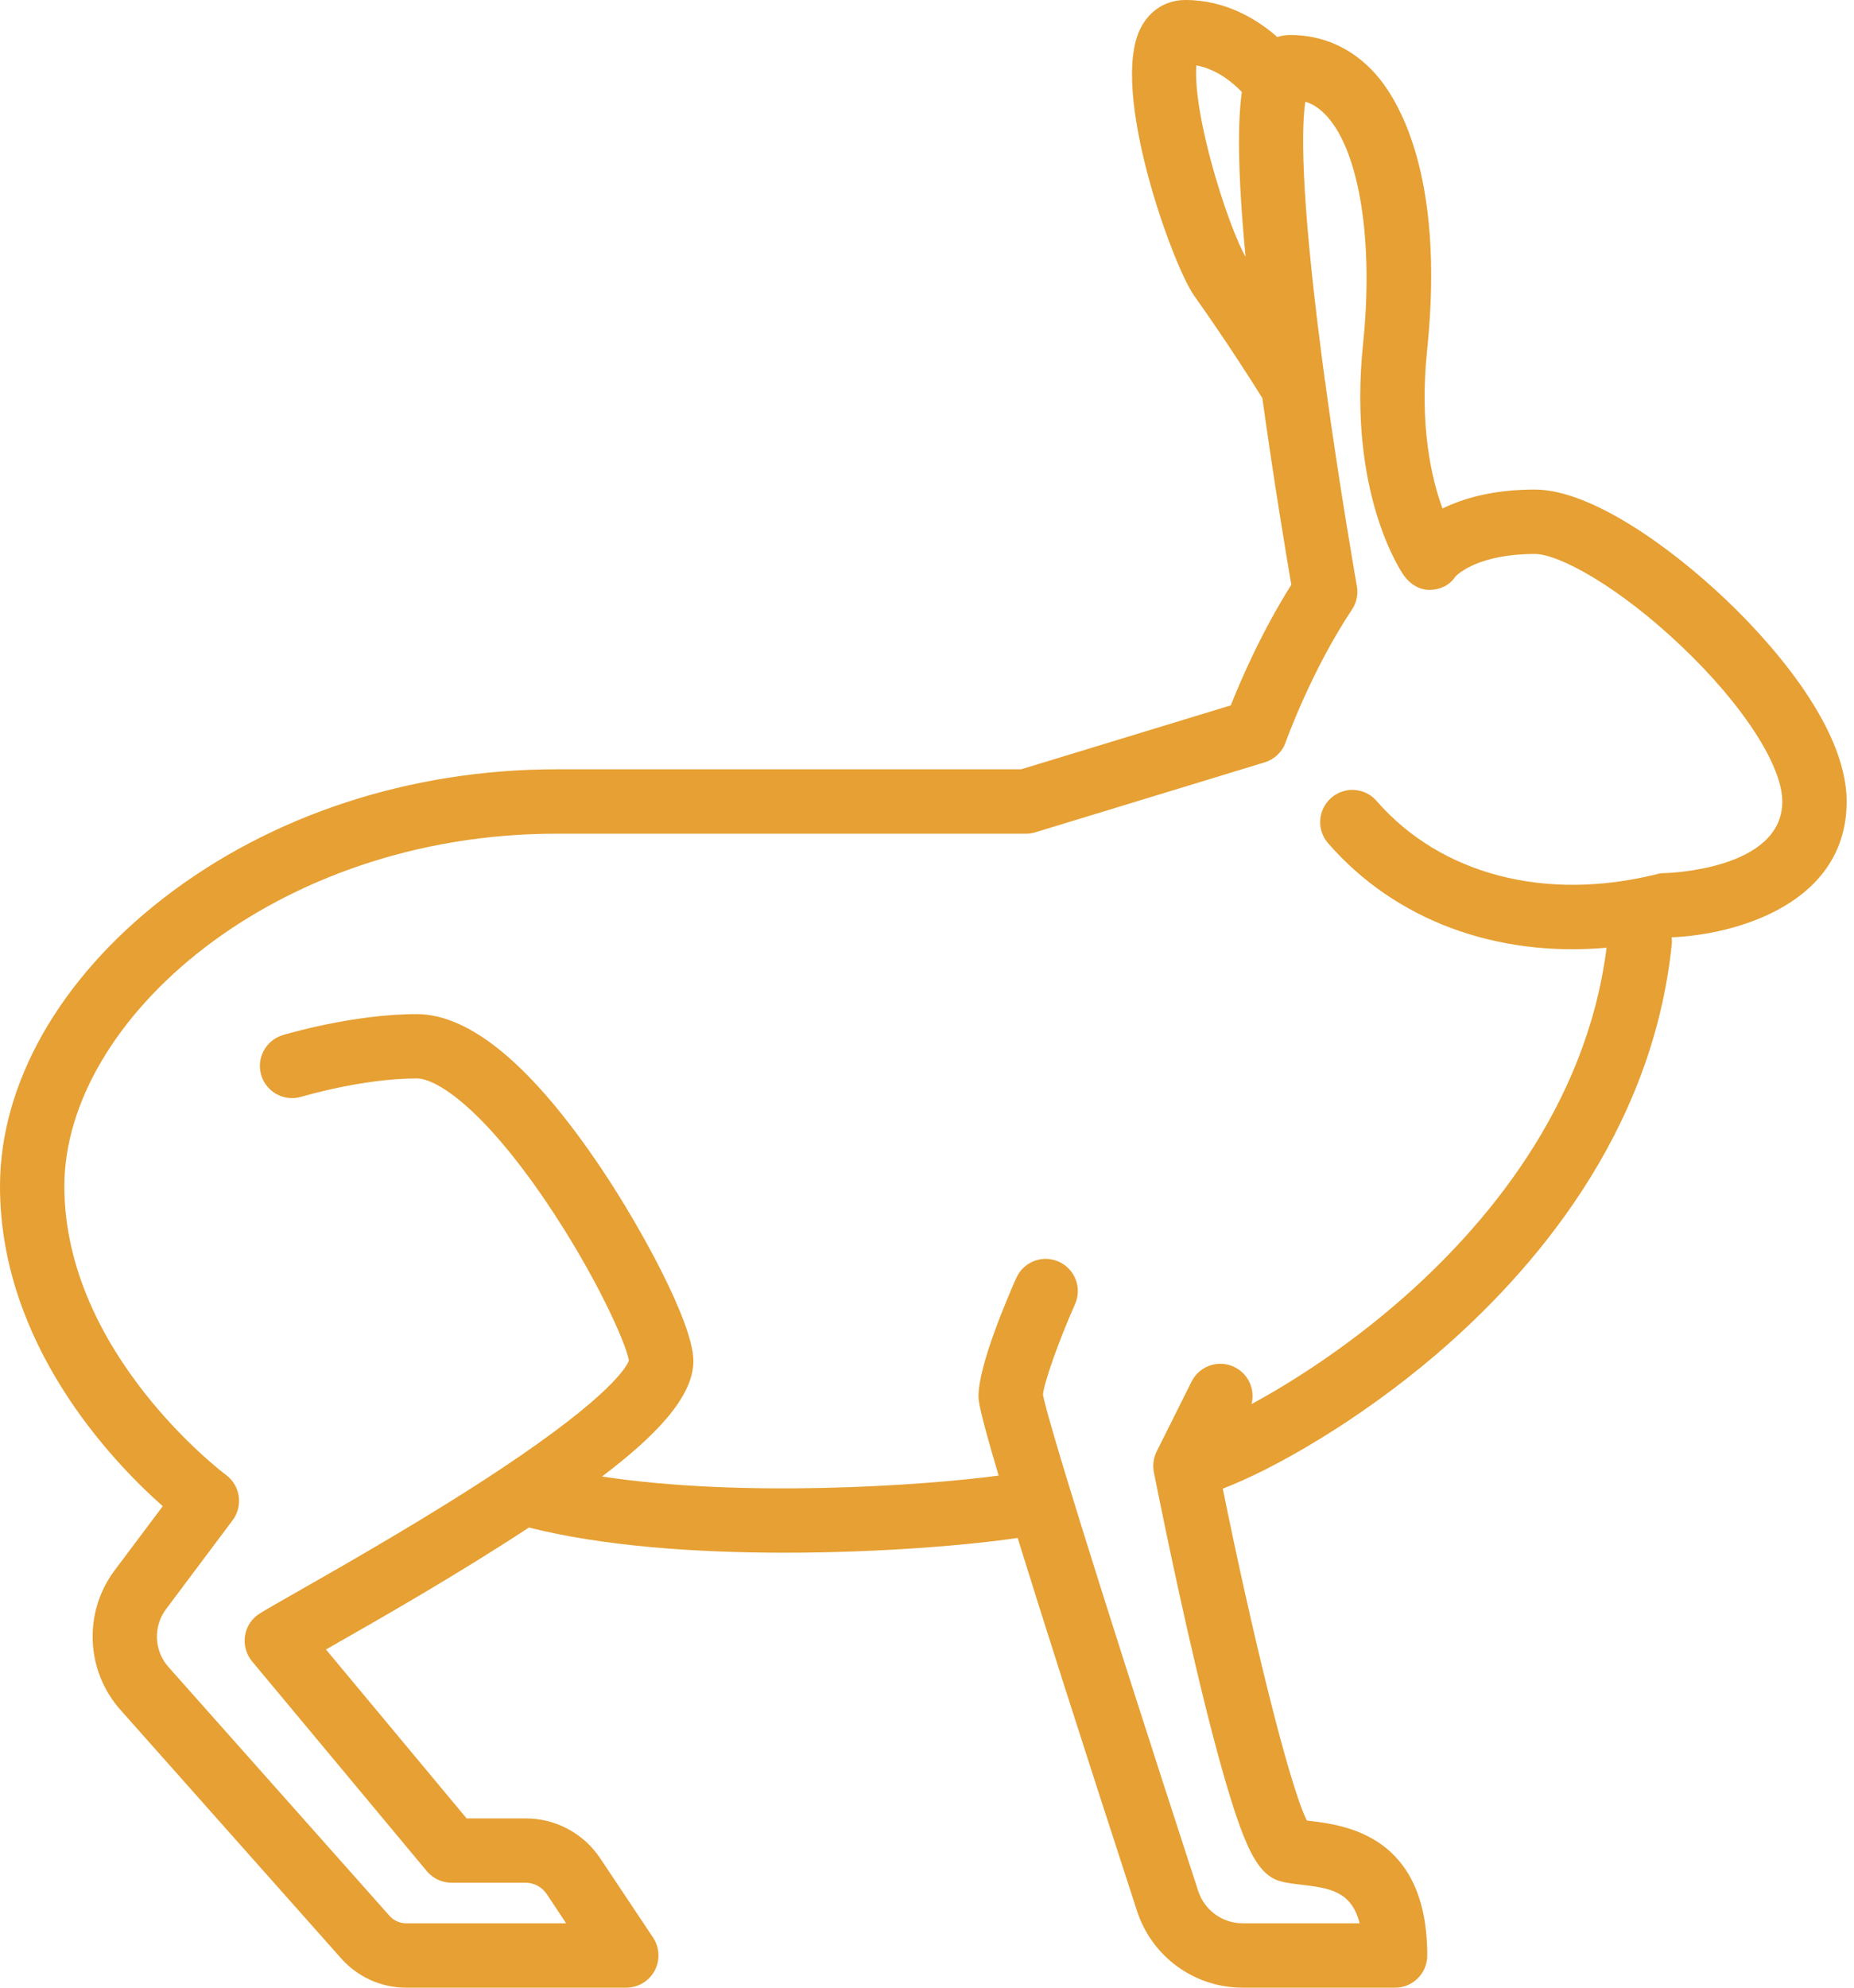 <svg width="28" height="30" viewBox="0 0 28 30" fill="none" xmlns="http://www.w3.org/2000/svg">
<path d="M27.889 12.097C27.889 10.913 26.618 9.576 26.072 9.057C25.225 8.251 24.02 7.389 23.18 7.389C22.55 7.389 22.097 7.522 21.785 7.675C21.619 7.222 21.434 6.425 21.553 5.286C21.831 2.612 21.095 1.473 20.766 1.108C20.424 0.728 19.981 0.528 19.486 0.528C19.419 0.528 19.353 0.539 19.291 0.559C18.992 0.297 18.518 0 17.903 0C17.612 0 17.366 0.153 17.228 0.421C16.749 1.347 17.706 3.999 18.034 4.462C18.54 5.175 18.928 5.788 19.065 6.01C19.239 7.266 19.428 8.392 19.502 8.826C19.05 9.541 18.733 10.28 18.588 10.646L15.422 11.611H8.403C6.195 11.611 4.086 12.303 2.464 13.56C0.898 14.774 0 16.357 0 17.903C0 20.282 1.682 22.046 2.458 22.733L1.73 23.703C1.258 24.333 1.294 25.217 1.818 25.806L5.155 29.561C5.403 29.84 5.76 30 6.133 30H9.458C9.638 30 9.802 29.901 9.887 29.743C9.971 29.585 9.962 29.394 9.863 29.244L9.065 28.048C8.813 27.67 8.392 27.445 7.938 27.445H7.047L4.923 24.896C4.943 24.885 4.962 24.874 4.982 24.862C5.715 24.445 6.909 23.764 7.988 23.055C9.117 23.34 10.529 23.435 11.848 23.435C13.309 23.435 14.655 23.318 15.369 23.212C15.72 24.346 16.28 26.104 17.172 28.843C17.398 29.535 18.039 30 18.768 30H21.07C21.338 30 21.555 29.782 21.555 29.514C21.555 27.695 20.307 27.546 19.774 27.482C19.761 27.48 19.749 27.479 19.736 27.477C19.458 26.91 18.898 24.595 18.467 22.468C19.236 22.175 20.51 21.449 21.682 20.45C23.145 19.201 24.952 17.113 25.247 14.258C25.251 14.221 25.25 14.183 25.246 14.147C26.213 14.108 27.889 13.642 27.889 12.097ZM18.277 2.387C18.075 1.622 18.051 1.187 18.068 0.987C18.382 1.045 18.626 1.253 18.755 1.389C18.695 1.815 18.685 2.549 18.811 3.874C18.703 3.698 18.466 3.105 18.277 2.387ZM25.137 13.178C25.099 13.178 25.062 13.183 25.025 13.193C23.342 13.614 21.759 13.201 20.79 12.089C20.614 11.886 20.307 11.865 20.105 12.042C19.902 12.218 19.881 12.525 20.058 12.727C21.071 13.891 22.596 14.45 24.263 14.304C23.959 16.722 22.407 18.532 21.143 19.631C20.333 20.336 19.519 20.857 18.901 21.192C18.958 20.975 18.857 20.74 18.648 20.635C18.408 20.515 18.116 20.612 17.996 20.852L17.468 21.908C17.468 21.909 17.467 21.911 17.466 21.912C17.445 21.956 17.43 22.003 17.423 22.053C17.422 22.057 17.422 22.061 17.421 22.065C17.419 22.085 17.417 22.105 17.417 22.125C17.417 22.128 17.417 22.131 17.417 22.134C17.417 22.139 17.418 22.143 17.418 22.148C17.419 22.171 17.421 22.194 17.426 22.216C17.426 22.217 17.426 22.218 17.426 22.219C17.426 22.219 17.426 22.221 17.427 22.221C17.427 22.222 17.427 22.223 17.427 22.224C17.447 22.323 17.722 23.715 18.048 25.102C18.247 25.948 18.426 26.629 18.58 27.126C18.861 28.035 19.049 28.334 19.384 28.406C19.471 28.424 19.562 28.435 19.659 28.447C20.068 28.496 20.41 28.537 20.534 29.028H18.768C18.461 29.028 18.191 28.832 18.096 28.541C16.459 23.517 15.814 21.387 15.751 21.05C15.769 20.862 15.989 20.239 16.236 19.683C16.345 19.438 16.234 19.151 15.989 19.042C15.743 18.933 15.457 19.044 15.348 19.289C15.214 19.59 14.778 20.607 14.778 21.07C14.778 21.139 14.778 21.247 15.082 22.271C13.93 22.425 11.21 22.608 9.092 22.285C9.877 21.691 10.472 21.093 10.472 20.542C10.472 19.967 9.664 18.504 9.09 17.649C8.048 16.094 7.106 15.306 6.292 15.306C5.329 15.306 4.313 15.611 4.27 15.623C4.014 15.701 3.868 15.973 3.946 16.23C4.024 16.486 4.296 16.631 4.552 16.553C4.562 16.551 5.472 16.277 6.292 16.277C6.612 16.277 7.317 16.764 8.247 18.136C8.998 19.245 9.456 20.276 9.498 20.534C9.468 20.62 9.24 21.058 7.563 22.172C6.483 22.889 5.242 23.596 4.501 24.018C4.235 24.169 4.042 24.279 3.928 24.349C3.807 24.422 3.724 24.545 3.701 24.684C3.678 24.824 3.717 24.966 3.807 25.075L6.446 28.241C6.539 28.352 6.675 28.416 6.82 28.416H7.938C8.066 28.416 8.185 28.48 8.257 28.587L8.55 29.028H6.133C6.037 29.028 5.946 28.987 5.882 28.915L2.544 25.16C2.326 24.915 2.311 24.548 2.508 24.286L3.514 22.944C3.591 22.841 3.624 22.71 3.605 22.582C3.587 22.454 3.517 22.338 3.413 22.261C3.388 22.243 0.972 20.431 0.972 17.903C0.972 15.392 4.15 12.583 8.402 12.583H15.495C15.543 12.583 15.59 12.576 15.636 12.562L19.1 11.506C19.247 11.461 19.365 11.349 19.416 11.204C19.42 11.193 19.802 10.124 20.418 9.2C20.488 9.096 20.514 8.969 20.492 8.845C20.489 8.83 20.241 7.427 20.021 5.824C20.02 5.796 20.016 5.768 20.009 5.74C19.992 5.615 19.975 5.488 19.959 5.361C19.628 2.821 19.661 1.876 19.714 1.534C19.836 1.573 19.943 1.647 20.044 1.759C20.533 2.302 20.746 3.647 20.586 5.186C20.35 7.453 21.166 8.634 21.201 8.684C21.294 8.815 21.436 8.907 21.598 8.903C21.757 8.899 21.894 8.833 21.981 8.701C22.029 8.652 22.348 8.361 23.18 8.361C23.544 8.361 24.446 8.851 25.402 9.761C26.322 10.636 26.917 11.553 26.917 12.097C26.917 13.137 25.154 13.178 25.137 13.178Z" fill="#E6A033"/>
</svg>
